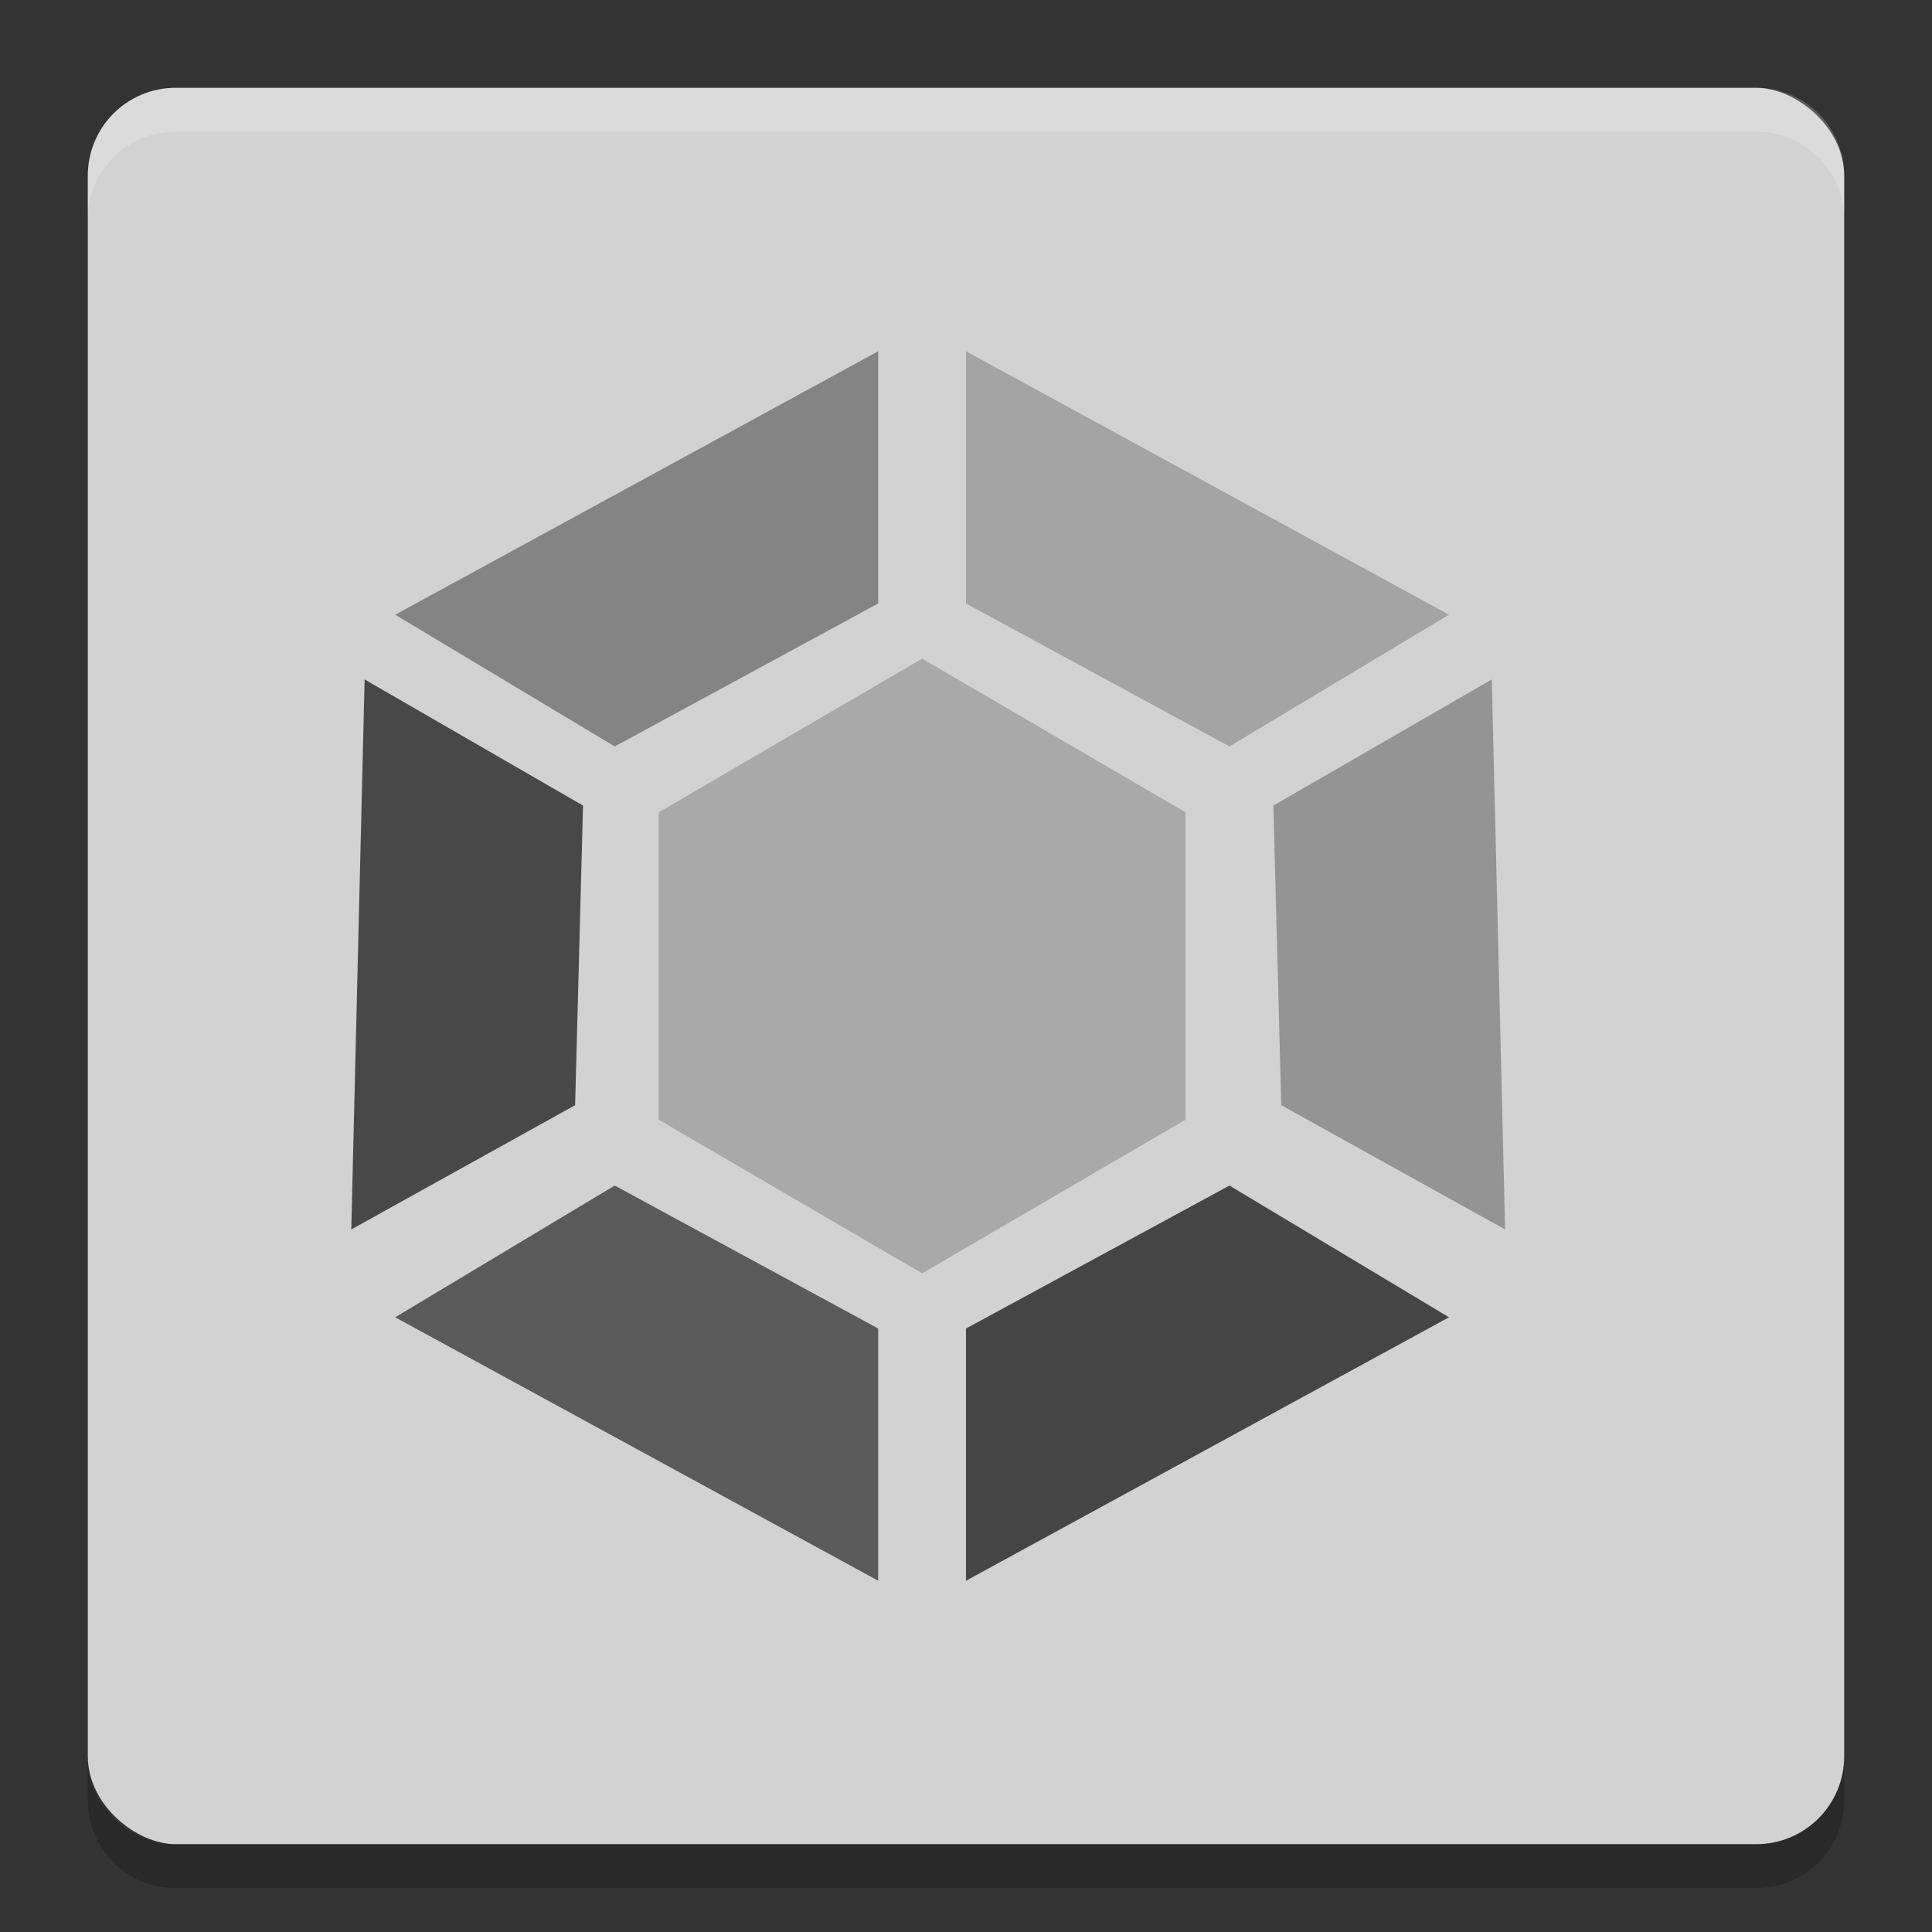 <svg xmlns="http://www.w3.org/2000/svg" width="22" height="22" version="1">
 <rect width="100%" height="100%" fill="#333333" stroke="none"/>
 <rect fill="#d2d2d2" width="20" height="20" x="-21" y="-21" rx="1" ry="1" transform="matrix(0,-1,-1,0,0,0)"/>
 <path fill="#fff" opacity=".2" d="m2 1c-0.554 0-1 0.446-1 1v0.5c0-0.554 0.446-1 1-1h18c0.554 0 1 0.446 1 1v-0.5c0-0.554-0.446-1-1-1h-18z"/>
 <path opacity=".2" d="m2 21.5c-0.554 0-1-0.446-1-1v-0.5c0 0.554 0.446 1 1 1h18c0.554 0 1-0.446 1-1v0.5c0 0.554-0.446 1-1 1h-18z"/>
 <path fill="#a9a9a9" d="m7.5 12.75v-3.5l3-1.75 3 1.75-0 3.5-3 1.75-3-1.75z"/>
 <path fill="#a4a4a4" d="m11 4v2.872l3 1.628 2.5-1.5z"/>
 <path fill="#848484" d="m10 4v2.872l-3 1.628-2.5-1.5z"/>
 <path fill="#949494" d="m16.987 7.737-2.487 1.436 0.09 3.412 2.549 1.415z"/>
 <path fill="#484848" d="m4.152 7.737 2.487 1.436-0.09 3.412-2.549 1.415z"/>
 <path fill="#454545" d="m11 18v-2.872l3-1.628 2.5 1.5z"/>
 <path fill="#5a5a5a" d="m10 18v-2.872l-3-1.628-2.5 1.5z"/>
</svg>
